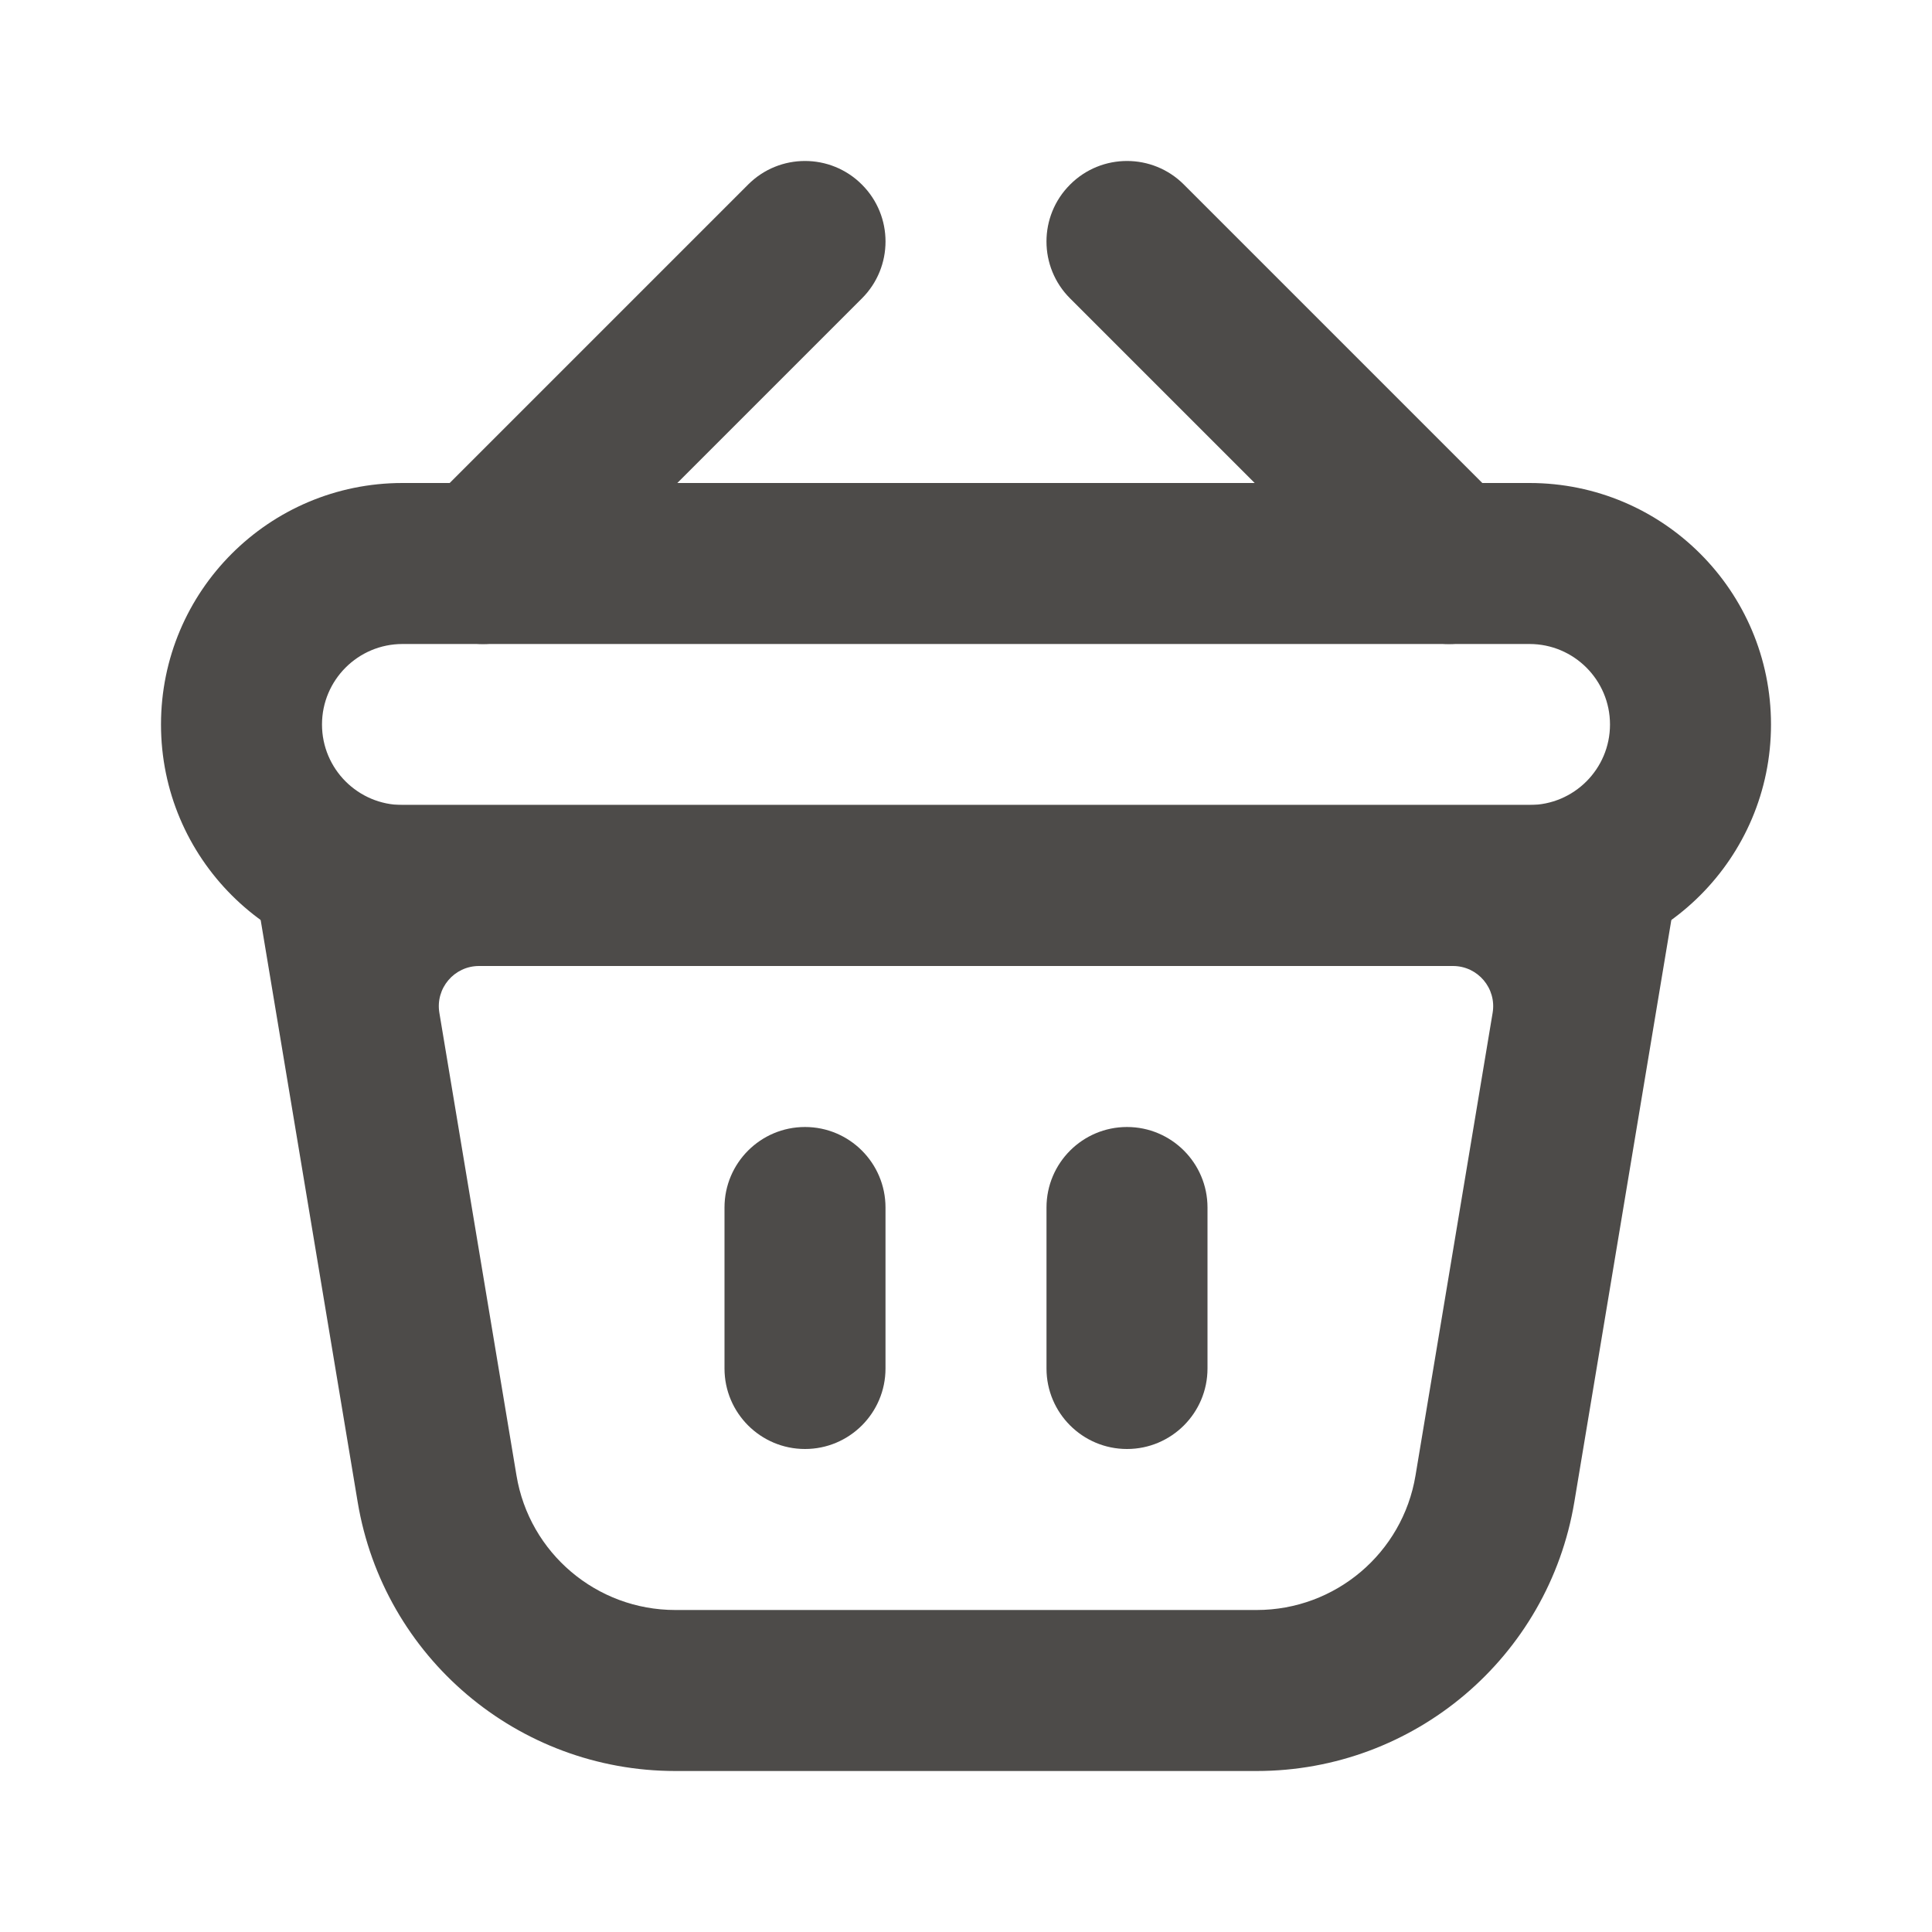 <svg width="24" height="24" viewBox="0 0 24 24" fill="none" xmlns="http://www.w3.org/2000/svg">
<path fill-rule="evenodd" clip-rule="evenodd" d="M5.951 12C5.642 12 5.407 12.277 5.458 12.582L6.416 18.329C6.576 19.293 7.411 20 8.389 20H15.611C16.589 20 17.424 19.293 17.584 18.329L18.542 12.582C18.593 12.277 18.358 12 18.049 12H5.951ZM4.18 10C3.563 10 3.092 10.555 3.194 11.164L4.443 18.658C4.764 20.586 6.433 22 8.389 22H15.611C17.567 22 19.236 20.586 19.557 18.658L20.806 11.164C20.907 10.555 20.438 10 19.82 10H4.18Z" fill="#4D4B49"/>
<path d="M10 14C9.448 14 9 14.448 9 15V17C9 17.552 9.448 18 10 18C10.552 18 11 17.552 11 17V15C11 14.448 10.552 14 10 14Z" fill="#4D4B49"/>
<path d="M14 14C13.448 14 13 14.448 13 15V17C13 17.552 13.448 18 14 18C14.552 18 15 17.552 15 17V15C15 14.448 14.552 14 14 14Z" fill="#4D4B49"/>
<path d="M10.707 3.707C11.098 3.317 11.098 2.683 10.707 2.293C10.317 1.902 9.683 1.902 9.293 2.293L5.293 6.293C4.902 6.683 4.902 7.317 5.293 7.707C5.683 8.098 6.317 8.098 6.707 7.707L10.707 3.707Z" fill="#4D4B49"/>
<path d="M13.293 3.707C12.902 3.317 12.902 2.683 13.293 2.293C13.683 1.902 14.317 1.902 14.707 2.293L18.707 6.293C19.098 6.683 19.098 7.317 18.707 7.707C18.317 8.098 17.683 8.098 17.293 7.707L13.293 3.707Z" fill="#4D4B49"/>
<path fill-rule="evenodd" clip-rule="evenodd" d="M19 8H5C4.448 8 4 8.448 4 9C4 9.552 4.448 10 5 10H19C19.552 10 20 9.552 20 9C20 8.448 19.552 8 19 8ZM5 6C3.343 6 2 7.343 2 9C2 10.657 3.343 12 5 12H19C20.657 12 22 10.657 22 9C22 7.343 20.657 6 19 6H5Z" fill="#4D4B49"/>
</svg>
